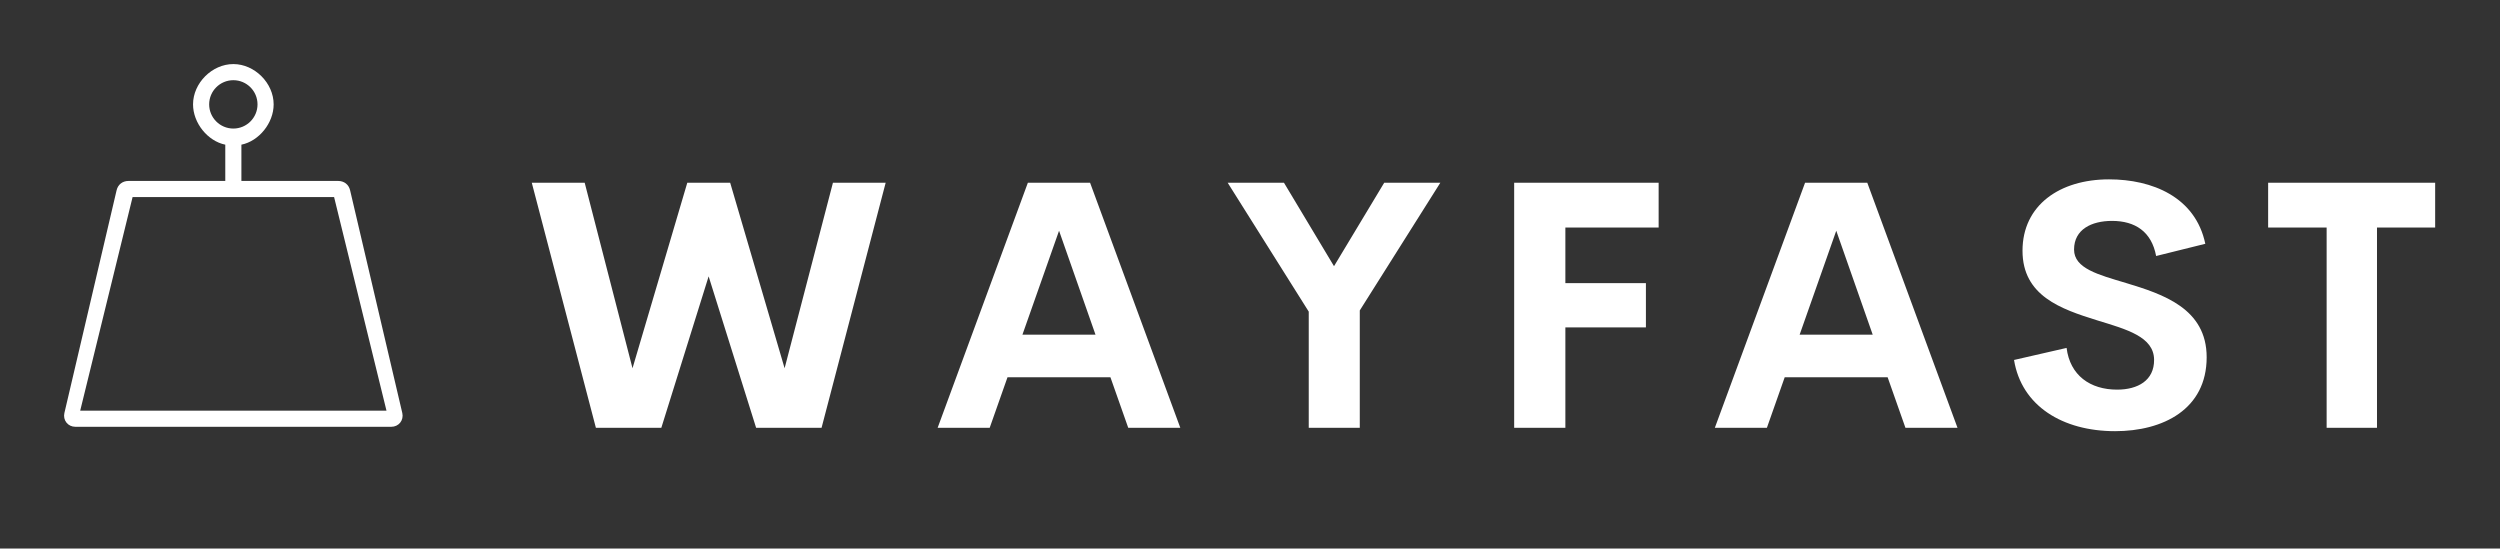 
        <svg xmlns="http://www.w3.org/2000/svg" xmlns:xlink="http://www.w3.org/1999/xlink" version="1.1" width="3162.088" height="693.764" viewBox="0 -72.939 3162.088 693.764">
			
			<rect x="0" y="-72.939" width="3162.088" height="693.764" fill="#333333" stroke="none"/>
			
			<g transform="scale(8.104) translate(10, 10)">
				<defs id="SvgjsDefs1361"/><g id="SvgjsG1362" featureKey="symbolFeature-0" transform="matrix(0.629,0,0,0.629,-5.031,-12.145)" fill="#fff"><path xmlns="http://www.w3.org/2000/svg" d="M91.928,91.604L78.977,36.341C78.646,34.885,77.494,34,76,34H52v-9c4.373-0.889,8-5.375,8-10c0-5.282-4.711-10-10-10  c-5.29,0-10,4.718-10,10c0,4.625,3.626,9.111,8,10v9H24c-1.491,0-2.643,0.883-2.974,2.341L8.074,91.604  c-0.194,0.849-0.002,1.709,0.522,2.369C9.119,94.626,9.92,95,10.792,95h78.415c0.873,0,1.672-0.374,2.195-1.027  C91.928,93.318,92.119,92.455,91.928,91.604z M44,15c0-3.308,2.691-6,6-6c3.309,0,6,2.692,6,6s-2.691,6-6,6  C46.691,21,44,18.307,44,15z M12,91l13-53h50l13,53H12z"/></g><g id="SvgjsG1363" featureKey="nameFeature-0" transform="matrix(1.355,0,0,1.355,71.835,-6.434)" fill="#fff"><path d="M8.242 40 l-7.383 -28.223 l6.094 0 l5.508 21.367 l6.309 -21.367 l4.941 0 l6.269 21.367 l5.566 -21.367 l6.074 0 l-7.383 28.223 l-7.539 0 l-5.469 -17.441 l-5.449 17.441 l-7.539 0 z M69.56 40 l-2.051 -5.82 l-11.855 0 l-2.051 5.82 l-5.996 0 l10.391 -28.223 l7.168 0 l10.391 28.223 l-5.996 0 z M57.373 29.277 l8.418 0 l-4.199 -11.973 z M105.508 11.777 l-9.277 14.707 l0 13.516 l-5.879 0 l0 -13.379 l-9.336 -14.844 l6.484 0 l5.762 9.609 l5.781 -9.609 l6.465 0 z M130.654 16.934 l-10.742 0 l0 6.406 l9.277 0 l0 5.098 l-9.277 0 l0 11.563 l-5.898 0 l0 -28.223 l16.641 0 l0 5.156 z M159.082 40 l-2.051 -5.82 l-11.855 0 l-2.051 5.82 l-5.996 0 l10.391 -28.223 l7.168 0 l10.391 28.223 l-5.996 0 z M146.895 29.277 l8.418 0 l-4.199 -11.973 z M183.232 40.391 c-6.055 0 -10.781 -2.91 -11.641 -8.203 l6.055 -1.387 c0.391 3.164 2.715 4.805 5.82 4.805 c2.383 0 4.277 -1.055 4.258 -3.438 c-0.02 -2.656 -3.144 -3.496 -6.582 -4.551 c-4.141 -1.289 -8.574 -2.812 -8.574 -8.008 c0 -5.254 4.297 -8.223 9.961 -8.223 c4.961 0 9.961 2.012 11.094 7.422 l-5.664 1.406 c-0.527 -2.812 -2.422 -4.043 -5.078 -4.043 c-2.363 0 -4.375 0.977 -4.375 3.301 c0 2.168 2.773 2.891 5.977 3.848 c4.258 1.289 9.297 2.93 9.297 8.555 c0 5.996 -5.019 8.516 -10.547 8.516 z M220.098 11.777 l0 5.156 l-6.699 0 l0 23.066 l-5.801 0 l0 -23.066 l-6.738 0 l0 -5.156 l19.238 0 z"/></g>
			</g>
		</svg>
	
